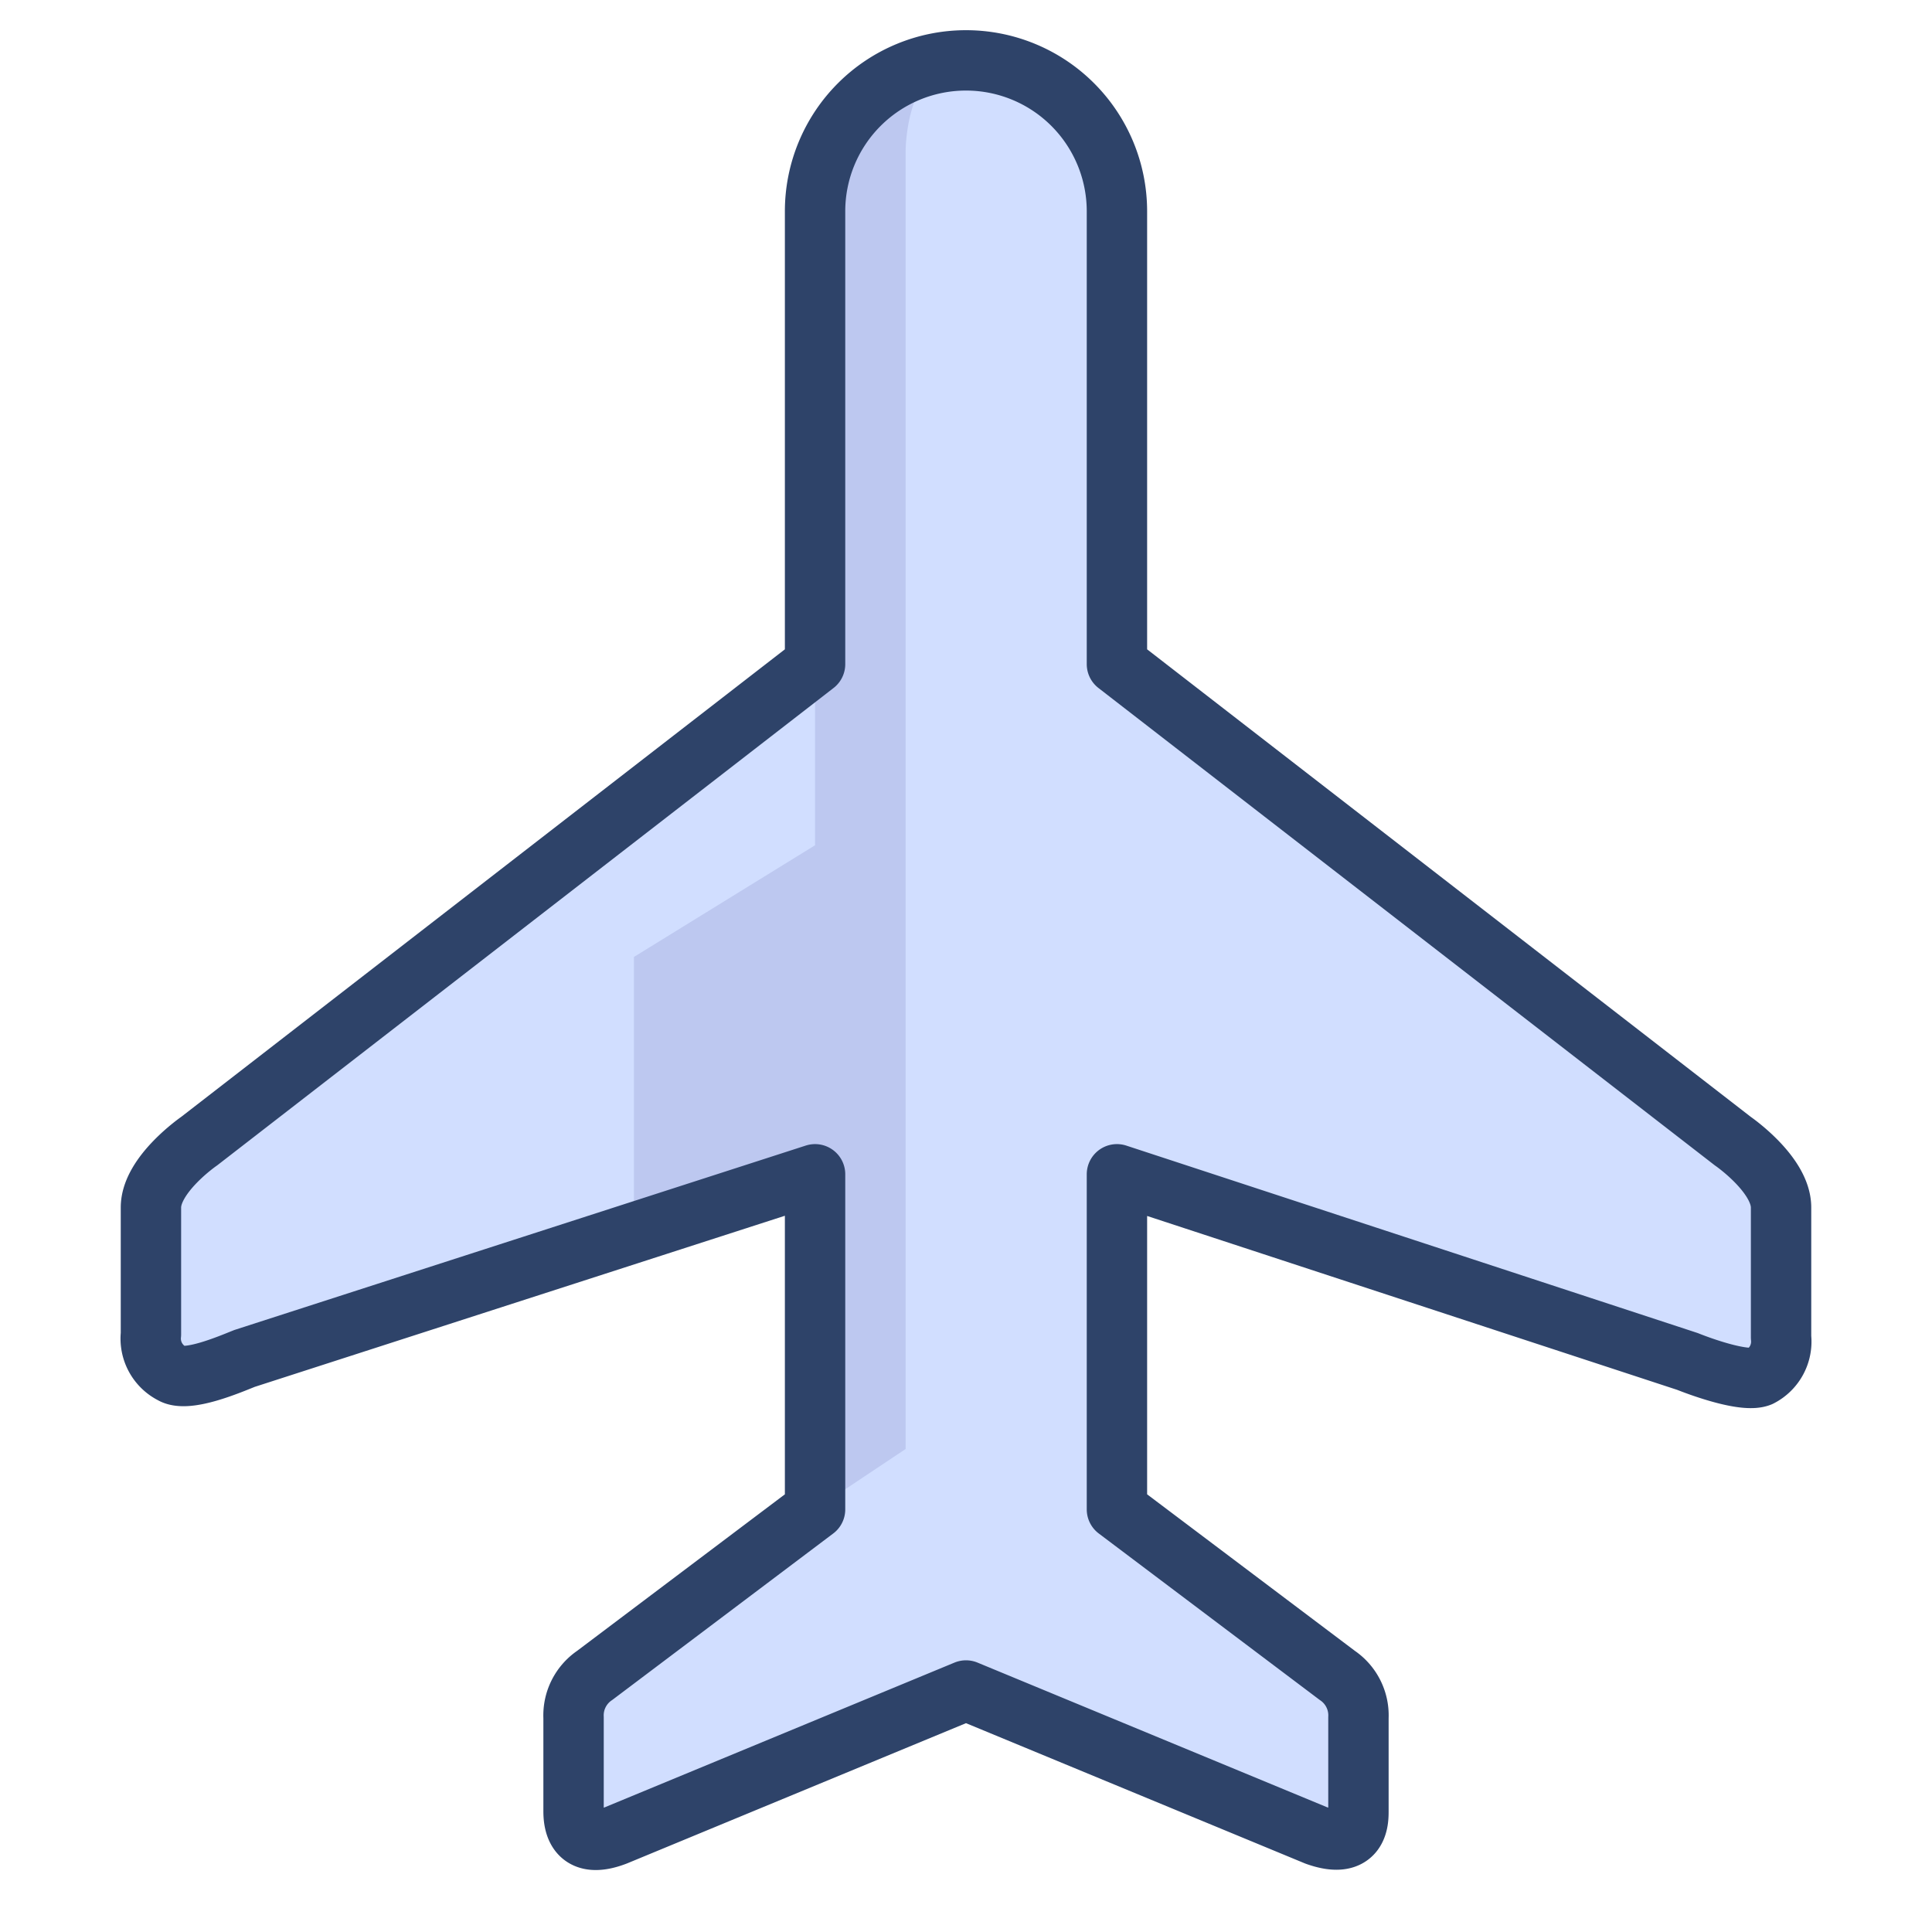 <svg xmlns="http://www.w3.org/2000/svg" viewBox="0 0 64 64" aria-labelledby="title" aria-describedby="desc"><path data-name="layer1" d="M57.4 37.8L37 22V7a5 5 0 1 0-10 0v15L6.6 37.8S5 38.9 5 40v4.2a1.3 1.3 0 0 0 .7 1.3c.5.3 1.9-.3 2.4-.5L27 38.9V50l-7.3 5.5a1.6 1.6 0 0 0-.7 1.4V60c0 .4.1 1.3 1.4.8L32 56l11.6 4.8c1.4.5 1.4-.5 1.4-.8v-3.1a1.6 1.6 0 0 0-.7-1.4L37 50V38.9l18.9 6.2c.5.2 1.9.7 2.4.5a1.3 1.3 0 0 0 .7-1.3V40c0-1.1-1.6-2.2-1.6-2.2z" fill="#d1deff"/><path data-name="opacity" d="M27 7v21l-6 3.7v9.2l6-2V50l3-2V5s0-2.4 1.4-2.9A5 5 0 0 0 27 7z" fill="#000064" opacity=".1"/><path data-name="stroke" d="M57.4 37.8L37 22V7a5 5 0 1 0-10 0v15L6.6 37.8S5 38.9 5 40v4.2a1.3 1.3 0 0 0 .7 1.3c.5.3 1.9-.3 2.4-.5L27 38.9V50l-7.3 5.5a1.6 1.6 0 0 0-.7 1.4V60c0 .4.1 1.3 1.4.8L32 56l11.6 4.8c1.4.5 1.4-.5 1.4-.8v-3.1a1.6 1.6 0 0 0-.7-1.4L37 50V38.9l18.9 6.2c.5.2 1.9.7 2.4.5a1.3 1.3 0 0 0 .7-1.3V40c0-1.1-1.6-2.2-1.6-2.2z" fill="none" stroke="#2e4369" stroke-linecap="round" stroke-linejoin="round" stroke-width="2"/></svg>